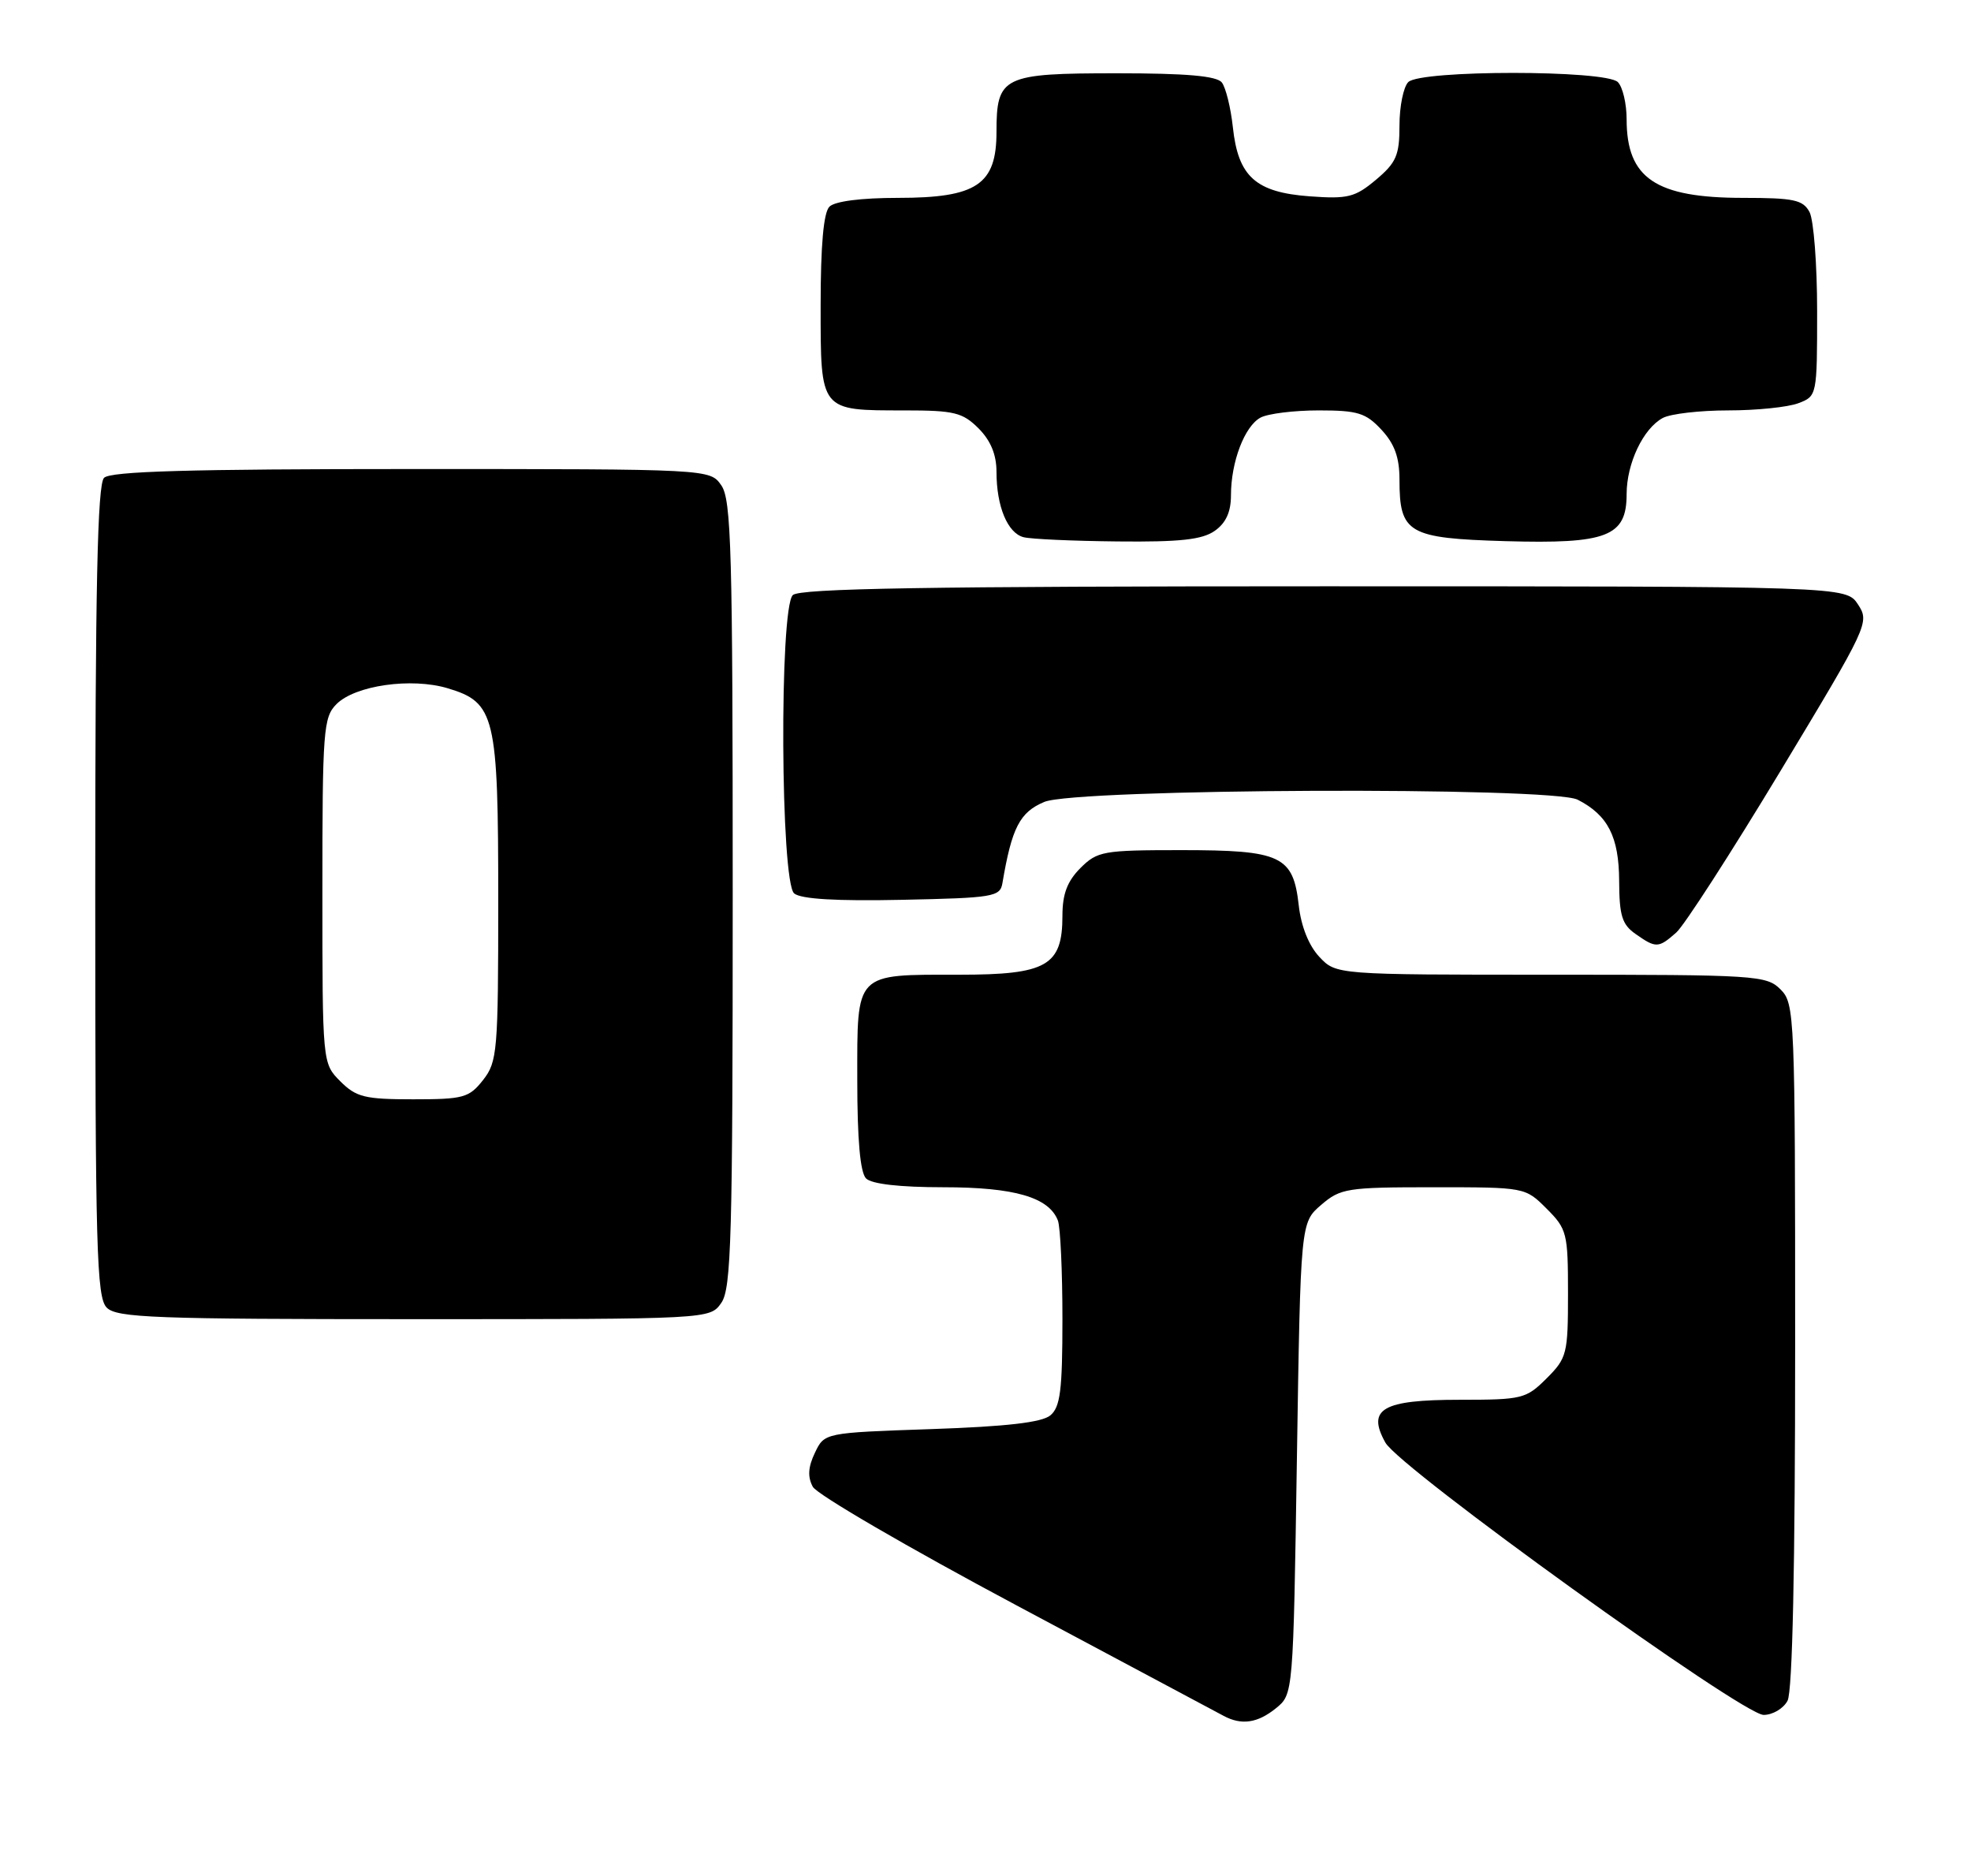 <?xml version="1.0" encoding="UTF-8" standalone="no"?>
<!DOCTYPE svg PUBLIC "-//W3C//DTD SVG 1.1//EN" "http://www.w3.org/Graphics/SVG/1.1/DTD/svg11.dtd" >
<svg xmlns="http://www.w3.org/2000/svg" xmlns:xlink="http://www.w3.org/1999/xlink" version="1.1" viewBox="0 0 269 256">
 <g >
 <path fill="currentColor"
d=" M 174.14 233.09 C 176.50 231.18 176.50 231.18 177.00 199.00 C 177.50 166.82 177.50 166.82 180.31 164.41 C 182.95 162.14 183.84 162.00 195.63 162.00 C 208.14 162.00 208.16 162.00 211.08 164.92 C 213.86 167.70 214.00 168.27 214.00 176.50 C 214.00 184.73 213.86 185.30 211.08 188.08 C 208.28 190.87 207.76 191.00 199.20 191.00 C 188.66 191.00 186.51 192.25 189.08 196.85 C 191.05 200.35 237.80 234.00 240.70 234.00 C 241.93 234.00 243.40 233.13 243.96 232.07 C 244.64 230.81 245.00 213.75 245.00 183.57 C 245.00 138.33 244.94 136.94 243.00 135.00 C 241.09 133.09 239.67 133.00 211.67 133.00 C 182.35 133.00 182.35 133.00 180.06 130.56 C 178.63 129.04 177.57 126.40 177.25 123.52 C 176.49 116.77 174.86 116.00 161.23 116.00 C 150.54 116.00 149.77 116.14 147.45 118.45 C 145.66 120.25 145.00 121.99 145.00 124.95 C 145.00 131.78 142.87 133.00 130.93 133.00 C 116.56 133.00 117.00 132.55 117.00 147.34 C 117.00 155.54 117.40 160.00 118.20 160.80 C 118.96 161.56 122.81 162.00 128.75 162.00 C 138.46 162.00 143.16 163.37 144.38 166.54 C 144.72 167.44 145.00 173.47 145.00 179.96 C 145.00 189.70 144.71 191.99 143.35 193.13 C 142.19 194.09 137.39 194.65 127.11 195.00 C 112.52 195.50 112.52 195.50 111.22 198.23 C 110.29 200.17 110.20 201.51 110.93 202.87 C 111.49 203.92 124.00 211.20 138.73 219.05 C 153.45 226.90 166.18 233.69 167.00 234.13 C 169.44 235.44 171.63 235.12 174.14 233.09 Z  M 98.44 177.78 C 99.81 175.83 100.00 168.85 100.00 122.00 C 100.00 75.15 99.81 68.17 98.44 66.22 C 96.89 64.00 96.89 64.00 56.14 64.00 C 25.79 64.00 15.09 64.31 14.20 65.20 C 13.30 66.10 13.00 80.01 13.00 121.63 C 13.00 170.50 13.18 177.04 14.57 178.43 C 15.95 179.81 21.15 180.00 56.51 180.00 C 96.89 180.00 96.89 180.00 98.44 177.78 Z  M 228.77 127.25 C 229.86 126.29 236.25 116.38 242.98 105.23 C 254.98 85.33 255.18 84.92 253.58 82.48 C 251.95 80.00 251.95 80.00 180.68 80.00 C 126.57 80.00 109.11 80.29 108.20 81.20 C 106.35 83.05 106.52 120.36 108.39 121.91 C 109.32 122.68 114.14 122.97 123.13 122.78 C 135.58 122.52 136.50 122.37 136.81 120.50 C 138.09 112.93 139.18 110.82 142.53 109.42 C 146.92 107.59 211.79 107.32 215.32 109.12 C 219.45 111.23 220.95 114.18 220.98 120.19 C 221.00 124.93 221.37 126.15 223.22 127.44 C 226.01 129.40 226.34 129.39 228.77 127.25 Z  M 165.78 72.44 C 167.31 71.37 168.00 69.86 168.00 67.59 C 168.00 63.03 169.86 58.15 172.04 56.98 C 173.05 56.44 176.62 56.00 179.98 56.00 C 185.31 56.00 186.41 56.34 188.55 58.65 C 190.33 60.57 191.00 62.42 191.00 65.45 C 191.00 72.77 192.17 73.45 205.46 73.84 C 219.34 74.24 222.00 73.21 222.00 67.43 C 222.00 63.23 224.27 58.46 226.94 57.03 C 228.00 56.46 232.02 56.00 235.87 56.00 C 239.72 56.00 244.02 55.56 245.43 55.02 C 247.98 54.06 248.00 53.98 248.00 42.46 C 248.00 36.08 247.53 30.00 246.96 28.93 C 246.07 27.27 244.82 27.00 237.92 27.00 C 225.95 27.00 222.00 24.33 222.00 16.27 C 222.00 14.14 221.46 11.86 220.80 11.20 C 219.13 9.53 193.87 9.53 192.20 11.20 C 191.54 11.86 191.00 14.52 191.00 17.11 C 191.00 21.18 190.57 22.19 187.80 24.52 C 184.94 26.92 183.96 27.17 178.76 26.79 C 171.38 26.25 168.98 24.11 168.26 17.36 C 167.97 14.69 167.29 11.94 166.75 11.25 C 166.04 10.36 161.90 10.00 152.45 10.00 C 136.85 10.00 136.00 10.41 136.00 18.00 C 136.00 25.19 133.31 27.00 122.57 27.00 C 117.55 27.00 113.94 27.46 113.20 28.20 C 112.40 29.00 112.00 33.46 112.00 41.66 C 112.00 56.19 111.85 56.00 123.48 56.00 C 130.23 56.00 131.37 56.28 133.55 58.45 C 135.21 60.12 136.00 62.03 136.00 64.39 C 136.00 69.10 137.51 72.73 139.69 73.30 C 140.69 73.56 146.46 73.82 152.53 73.88 C 161.03 73.97 164.06 73.64 165.78 72.44 Z  M 46.45 147.55 C 44.00 145.09 44.00 145.09 44.00 121.55 C 44.00 99.63 44.13 97.87 45.93 96.07 C 48.48 93.52 56.14 92.43 61.09 93.91 C 67.58 95.85 68.00 97.63 68.00 122.82 C 68.00 143.47 67.88 144.88 65.93 147.37 C 64.02 149.79 63.26 150.00 56.38 150.00 C 49.78 150.00 48.62 149.71 46.45 147.55 Z "/>
</g>
</svg>